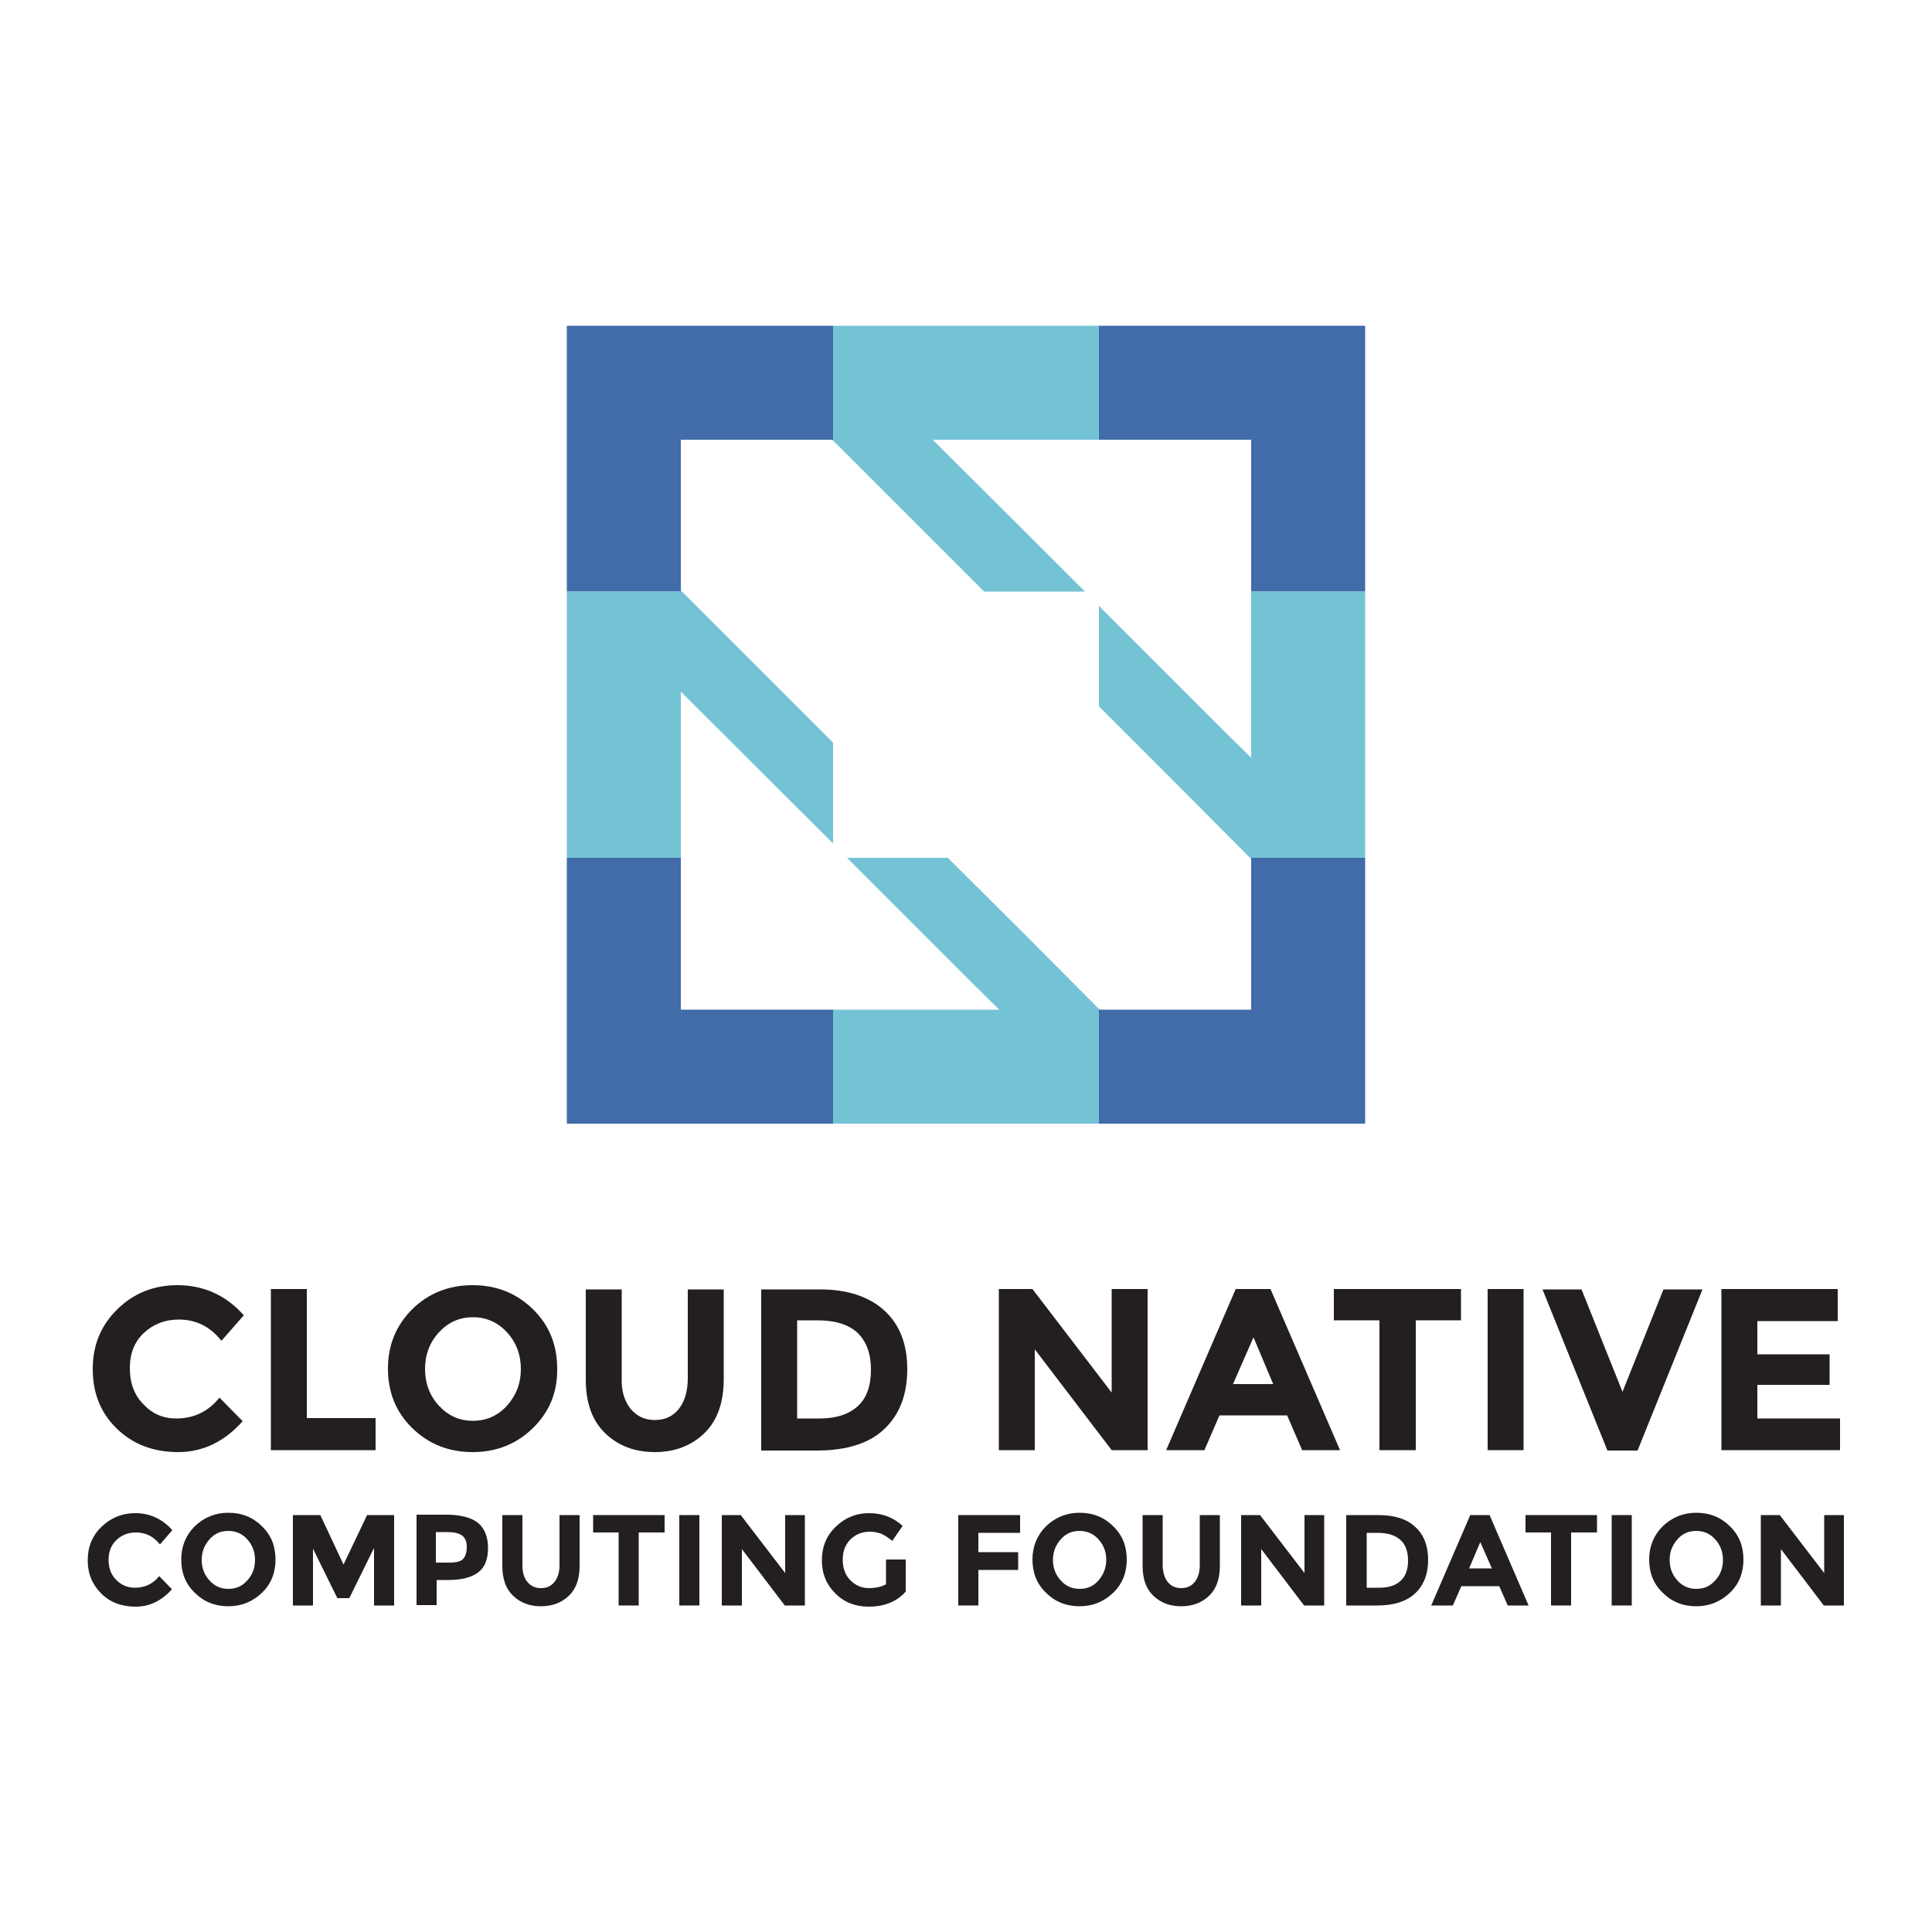 <?xml version="1.0" encoding="utf-8"?>
<!-- Generator: Adobe Illustrator 26.0.0, SVG Export Plug-In . SVG Version: 6.00 Build 0)  -->
<svg version="1.1" id="Layer_1" xmlns="http://www.w3.org/2000/svg" xmlns:xlink="http://www.w3.org/1999/xlink" x="0px" y="0px"
	 viewBox="0 0 500 500" style="enable-background:new 0 0 500 500;" xml:space="preserve">
<style type="text/css">
	.st0{fill:#231F20;}
	.st1{fill:#416BA9;}
	.st2{fill:#74C3D5;}
</style>
<g>
	<g id="XMLID_1_">
		<g>
			<path id="XMLID_00000164513091220642289930000014483866749415931811_" class="st0" d="M45.6,367.1c4.6,0,8.3-1.8,11.2-5.4l6,6.1
				c-4.7,5.3-10.3,8-16.7,8c-6.4,0-11.7-2-15.9-6.1c-4.2-4.1-6.2-9.2-6.2-15.4c0-6.2,2.1-11.3,6.4-15.5c4.2-4.1,9.4-6.2,15.5-6.2
				c6.8,0,12.6,2.6,17.2,7.8l-5.8,6.6c-2.9-3.7-6.6-5.5-11-5.5c-3.5,0-6.5,1.1-9,3.4c-2.5,2.3-3.7,5.4-3.7,9.2c0,3.9,1.2,7,3.5,9.3
				C39.4,365.9,42.2,367.1,45.6,367.1z"/>
			<path id="XMLID_00000028293696081494617330000012353597808573255817_" class="st0" d="M70.1,375.3v-41.7h9.3v33.4h17.8v8.3H70.1z
				"/>
			<path id="XMLID_00000013891924173148843230000005473151364335585943_" class="st0" d="M137.9,369.6c-4.2,4.1-9.4,6.2-15.6,6.2
				c-6.2,0-11.4-2.1-15.6-6.2c-4.2-4.1-6.3-9.2-6.3-15.4c0-6.1,2.1-11.2,6.3-15.4c4.2-4.1,9.4-6.2,15.6-6.2c6.2,0,11.4,2.1,15.6,6.2
				c4.2,4.1,6.3,9.2,6.3,15.4C144.3,360.4,142.1,365.5,137.9,369.6z M134.8,354.3c0-3.7-1.2-6.9-3.6-9.5c-2.4-2.6-5.3-3.9-8.8-3.9
				c-3.5,0-6.4,1.3-8.8,3.9c-2.4,2.6-3.6,5.8-3.6,9.5c0,3.7,1.2,6.9,3.6,9.5c2.4,2.6,5.3,3.9,8.8,3.9c3.5,0,6.4-1.3,8.8-3.9
				C133.6,361.1,134.8,358,134.8,354.3z"/>
			<path id="XMLID_00000177462474302591496100000012161289773959080127_" class="st0" d="M163.2,364.6c1.6,1.9,3.6,2.9,6.3,2.9
				c2.6,0,4.7-1,6.2-2.9c1.5-1.9,2.3-4.6,2.3-7.9v-23h9.3V357c0,6-1.7,10.7-5,13.9c-3.3,3.2-7.6,4.9-12.8,4.9
				c-5.2,0-9.5-1.6-12.9-4.9c-3.4-3.3-5-7.9-5-13.9v-23.3h9.3v23C160.8,360,161.6,362.6,163.2,364.6z"/>
			<path id="XMLID_00000046309893648296447870000013706340680780323212_" class="st0" d="M228.8,339.1c4,3.6,6,8.7,6,15.2
				s-1.9,11.6-5.8,15.4c-3.9,3.8-9.8,5.7-17.7,5.7h-14.3v-41.7h14.7C219.1,333.6,224.8,335.5,228.8,339.1z M222,363.9
				c2.3-2.1,3.4-5.3,3.4-9.4c0-4.1-1.1-7.2-3.4-9.5c-2.3-2.2-5.8-3.3-10.5-3.3h-5.2v25.4h5.9C216.4,367.1,219.7,366,222,363.9z"/>
			<path id="XMLID_00000018194781422618737620000014868502557012831646_" class="st0" d="M287.7,333.6h9.3v41.7h-9.3l-19.9-26.1
				v26.1h-9.3v-41.7h8.7l20.5,26.8V333.6z"/>
			<path id="XMLID_00000001623685703525615320000008035938943202491786_" class="st0" d="M337,375.3l-3.9-9h-17.5l-3.9,9h-9.9
				l18-41.7h9l18,41.7H337z M324.4,346.1l-5.3,12.1h10.4L324.4,346.1z"/>
			<path id="XMLID_00000073686687924004283170000010448356337940103611_" class="st0" d="M366.4,341.7v33.6H357v-33.6h-11.8v-8.1
				h32.9v8.1H366.4z"/>
			<path id="XMLID_00000024000426147187641120000010098862126560033714_" class="st0" d="M385,333.6h9.3v41.7H385V333.6z"/>
			<path id="XMLID_00000144336078514970482310000003826501190963138710_" class="st0" d="M419.9,360.2l10.6-26.5h10.1l-16.8,41.7
				H416l-16.8-41.7h10.1L419.9,360.2z"/>
			<path id="XMLID_00000178205994600597610230000000858819338145433757_" class="st0" d="M475.6,333.6v8.3h-20.8v8.6h18.7v7.9h-18.7
				v8.7h21.4v8.2h-30.7v-41.7H475.6z"/>
			<path id="XMLID_00000025438238910641725030000012221111356068772227_" class="st0" d="M34.9,410.9c2.6,0,4.7-1,6.3-3l3.3,3.4
				c-2.7,3-5.8,4.5-9.4,4.5s-6.6-1.1-8.9-3.4c-2.3-2.3-3.5-5.1-3.5-8.6c0-3.5,1.2-6.4,3.6-8.7c2.4-2.3,5.3-3.5,8.7-3.5
				c3.8,0,7,1.5,9.6,4.4l-3.2,3.7c-1.7-2.1-3.7-3.1-6.2-3.1c-2,0-3.6,0.6-5,1.9c-1.4,1.3-2.1,3-2.1,5.2s0.7,3.9,2,5.2
				C31.4,410.2,33,410.9,34.9,410.9z"/>
			<path id="XMLID_00000072263409372335112430000008153350151654250892_" class="st0" d="M67.8,412.2c-2.4,2.3-5.3,3.5-8.7,3.5
				c-3.5,0-6.4-1.2-8.7-3.5c-2.4-2.3-3.5-5.2-3.5-8.6s1.2-6.3,3.5-8.6c2.4-2.3,5.3-3.5,8.7-3.5c3.5,0,6.4,1.2,8.7,3.5
				c2.4,2.3,3.5,5.2,3.5,8.6S70.2,409.9,67.8,412.2z M66,403.7c0-2.1-0.7-3.9-2-5.3c-1.3-1.5-3-2.2-4.9-2.2c-2,0-3.6,0.7-4.9,2.2
				c-1.3,1.5-2,3.2-2,5.3c0,2.1,0.7,3.9,2,5.3c1.3,1.5,3,2.2,4.9,2.2c2,0,3.6-0.7,4.9-2.2C65.4,407.5,66,405.7,66,403.7z"/>
			<path id="XMLID_00000043444975952846790500000005238785010227283343_" class="st0" d="M96.7,400.8l-6.3,12.8h-3.1L81,400.8v14.7
				h-5.2v-23.4h7.1l6,12.8l6.1-12.8h7v23.4h-5.2V400.8z"/>
			<path id="XMLID_00000148635701932713676860000018386925808113422262_" class="st0" d="M123.8,394.2c1.6,1.4,2.5,3.5,2.5,6.4
				c0,2.9-0.8,5-2.5,6.3c-1.7,1.3-4.3,2-7.7,2h-3.1v6.5h-5.2v-23.4h8.3C119.5,392.1,122.1,392.8,123.8,394.2z M119.9,403.4
				c0.6-0.7,0.9-1.7,0.9-3.1c0-1.3-0.4-2.3-1.2-2.9c-0.8-0.6-2.1-0.9-3.8-0.9h-3v7.9h3.5C118.1,404.4,119.3,404.1,119.9,403.4z"/>
			<path id="XMLID_00000155111771238346530970000013606162733320475778_" class="st0" d="M136.5,409.4c0.9,1.1,2,1.6,3.5,1.6
				s2.6-0.5,3.5-1.6c0.9-1.1,1.3-2.6,1.3-4.4v-12.9h5.2v13.1c0,3.4-0.9,6-2.8,7.8c-1.9,1.8-4.3,2.7-7.2,2.7s-5.3-0.9-7.2-2.7
				c-1.9-1.8-2.8-4.4-2.8-7.8v-13.1h5.2V405C135.2,406.9,135.6,408.4,136.5,409.4z"/>
			<path id="XMLID_00000016044542488122268210000006751882525748449182_" class="st0" d="M165.3,396.6v18.9h-5.2v-18.9h-6.6v-4.5
				H172v4.5H165.3z"/>
			<path id="XMLID_00000022542399313544676640000014872682601355385479_" class="st0" d="M175.8,392.1h5.2v23.4h-5.2V392.1z"/>
			<path id="XMLID_00000146491820606233410360000003440514879785253283_" class="st0" d="M203.1,392.1h5.2v23.4h-5.2l-11.1-14.6
				v14.6h-5.2v-23.4h4.9l11.5,15V392.1z"/>
			<path id="XMLID_00000057122802631333948120000000057286436667508873_" class="st0" d="M229.2,403.6h5.2v8.3
				c-2.3,2.6-5.5,3.9-9.6,3.9c-3.4,0-6.3-1.1-8.6-3.4c-2.3-2.3-3.5-5.1-3.5-8.6c0-3.5,1.2-6.4,3.6-8.7c2.4-2.3,5.2-3.5,8.6-3.5
				c3.4,0,6.3,1.1,8.7,3.3l-2.7,3.9c-1-0.9-2-1.5-2.9-1.9c-0.9-0.3-1.8-0.5-2.9-0.5c-2,0-3.7,0.7-5,2c-1.4,1.4-2,3.1-2,5.3
				c0,2.2,0.7,4,2,5.3c1.3,1.3,2.9,2,4.7,2c1.8,0,3.3-0.3,4.5-1V403.6z"/>
			<path id="XMLID_00000140008555104521679500000011365814596705547950_" class="st0" d="M264,392.1v4.6h-10.8v5h10.3v4.6h-10.3v9.2
				H248v-23.4H264z"/>
			<path id="XMLID_00000015325838853265951900000012416553447011303827_" class="st0" d="M288.1,412.2c-2.4,2.3-5.3,3.5-8.7,3.5
				c-3.5,0-6.4-1.2-8.7-3.5c-2.4-2.3-3.5-5.2-3.5-8.6s1.2-6.3,3.5-8.6c2.4-2.3,5.3-3.5,8.7-3.5c3.5,0,6.4,1.2,8.7,3.5
				c2.4,2.3,3.5,5.2,3.5,8.6S290.5,409.9,288.1,412.2z M286.3,403.7c0-2.1-0.7-3.9-2-5.3c-1.3-1.5-3-2.2-4.9-2.2
				c-2,0-3.6,0.7-4.9,2.2c-1.3,1.5-2,3.2-2,5.3c0,2.1,0.7,3.9,2,5.3c1.3,1.5,3,2.2,4.9,2.2c2,0,3.6-0.7,4.9-2.2
				C285.6,407.5,286.3,405.7,286.3,403.7z"/>
			<path id="XMLID_00000049917921663284952860000013558323685215881348_" class="st0" d="M302.2,409.4c0.9,1.1,2,1.6,3.5,1.6
				c1.5,0,2.6-0.5,3.5-1.6c0.9-1.1,1.3-2.6,1.3-4.4v-12.9h5.2v13.1c0,3.4-0.9,6-2.8,7.8c-1.9,1.8-4.3,2.7-7.2,2.7
				c-2.9,0-5.3-0.9-7.2-2.7c-1.9-1.8-2.8-4.4-2.8-7.8v-13.1h5.2V405C300.9,406.9,301.4,408.4,302.2,409.4z"/>
			<path id="XMLID_00000151530524112129278360000003060025855188366220_" class="st0" d="M337.5,392.1h5.2v23.4h-5.2l-11.1-14.6
				v14.6h-5.2v-23.4h4.9l11.5,15V392.1z"/>
			<path id="XMLID_00000061460842399907085910000015950750395178078855_" class="st0" d="M366.3,395.2c2.2,2,3.3,4.9,3.3,8.5
				c0,3.6-1.1,6.5-3.3,8.6c-2.2,2.1-5.5,3.2-9.9,3.2h-8v-23.4h8.3C360.9,392.1,364.1,393.1,366.3,395.2z M362.5,409.1
				c1.3-1.2,1.9-3,1.9-5.2c0-2.3-0.6-4.1-1.9-5.3c-1.3-1.2-3.2-1.9-5.9-1.9h-2.9v14.2h3.3C359.4,410.9,361.2,410.3,362.5,409.1z"/>
			<path id="XMLID_00000121994388874867203320000012329399322542179989_" class="st0" d="M390.2,415.5l-2.2-5h-9.8l-2.2,5h-5.6
				l10.1-23.4h5l10.1,23.4H390.2z M383.1,399.1l-2.9,6.8h5.9L383.1,399.1z"/>
			<path id="XMLID_00000008141996871339187840000016868617160755733658_" class="st0" d="M406.6,396.6v18.9h-5.2v-18.9h-6.6v-4.5
				h18.5v4.5H406.6z"/>
			<path id="XMLID_00000088852584304985321730000013156416076983644548_" class="st0" d="M417.1,392.1h5.2v23.4h-5.2V392.1z"/>
			<path id="XMLID_00000067216743835584916710000005524113442859704719_" class="st0" d="M447.7,412.2c-2.4,2.3-5.3,3.5-8.7,3.5
				c-3.5,0-6.4-1.2-8.7-3.5c-2.4-2.3-3.5-5.2-3.5-8.6s1.2-6.3,3.5-8.6c2.4-2.3,5.3-3.5,8.7-3.5c3.5,0,6.4,1.2,8.7,3.5
				c2.4,2.3,3.5,5.2,3.5,8.6S450.1,409.9,447.7,412.2z M445.9,403.7c0-2.1-0.7-3.9-2-5.3c-1.3-1.5-3-2.2-4.9-2.2
				c-2,0-3.6,0.7-4.9,2.2c-1.3,1.5-2,3.2-2,5.3c0,2.1,0.7,3.9,2,5.3c1.3,1.5,3,2.2,4.9,2.2c2,0,3.6-0.7,4.9-2.2
				C445.3,407.5,445.9,405.7,445.9,403.7z"/>
			<path id="XMLID_00000127014951737645839360000007407508267541317268_" class="st0" d="M472,392.1h5.2v23.4H472l-11.1-14.6v14.6
				h-5.2v-23.4h4.9l11.5,15V392.1z"/>
		</g>
	</g>
	<g id="XMLID_197_">
		<g id="XMLID_392_">
			<polygon id="XMLID_397_" class="st1" points="176.2,222 146.7,222 146.7,290.8 215.6,290.8 215.6,261.3 176.2,261.3 			"/>
			<polygon id="XMLID_395_" class="st1" points="323.8,222.2 323.8,261.3 284.6,261.3 284.4,261.1 284.4,290.8 353.3,290.8 
				353.3,222 323.5,222 			"/>
			<polygon id="XMLID_394_" class="st1" points="146.7,153.1 176.5,153.1 176.2,152.9 176.2,113.8 176.2,113.8 215.4,113.8 
				215.6,114 215.6,84.3 146.7,84.3 			"/>
			<polygon id="XMLID_393_" class="st1" points="284.4,84.3 284.4,113.8 323.8,113.8 323.8,153.1 353.3,153.1 353.3,84.3 			"/>
		</g>
		<g id="XMLID_200_">
			<polygon id="XMLID_391_" class="st2" points="280.8,153.1 241.4,113.8 284.4,113.8 284.4,84.3 215.6,84.3 215.6,114 254.7,153.1 
							"/>
			<polygon id="XMLID_390_" class="st2" points="245.3,222 219.2,222 251.8,254.6 258.6,261.3 245.1,261.3 215.6,261.3 215.6,290.8 
				284.4,290.8 284.4,261.1 264.9,241.5 			"/>
			<polygon id="XMLID_389_" class="st2" points="323.8,153.1 323.8,182.6 323.8,196.1 317,189.4 284.4,156.8 284.4,182.8 304,202.4 
				323.5,222 353.3,222 353.3,153.1 			"/>
			<polygon id="XMLID_388_" class="st2" points="215.6,192.2 176.5,153.1 146.7,153.1 146.7,222 176.2,222 176.2,179 215.6,218.3 
							"/>
		</g>
	</g>
</g>
</svg>
